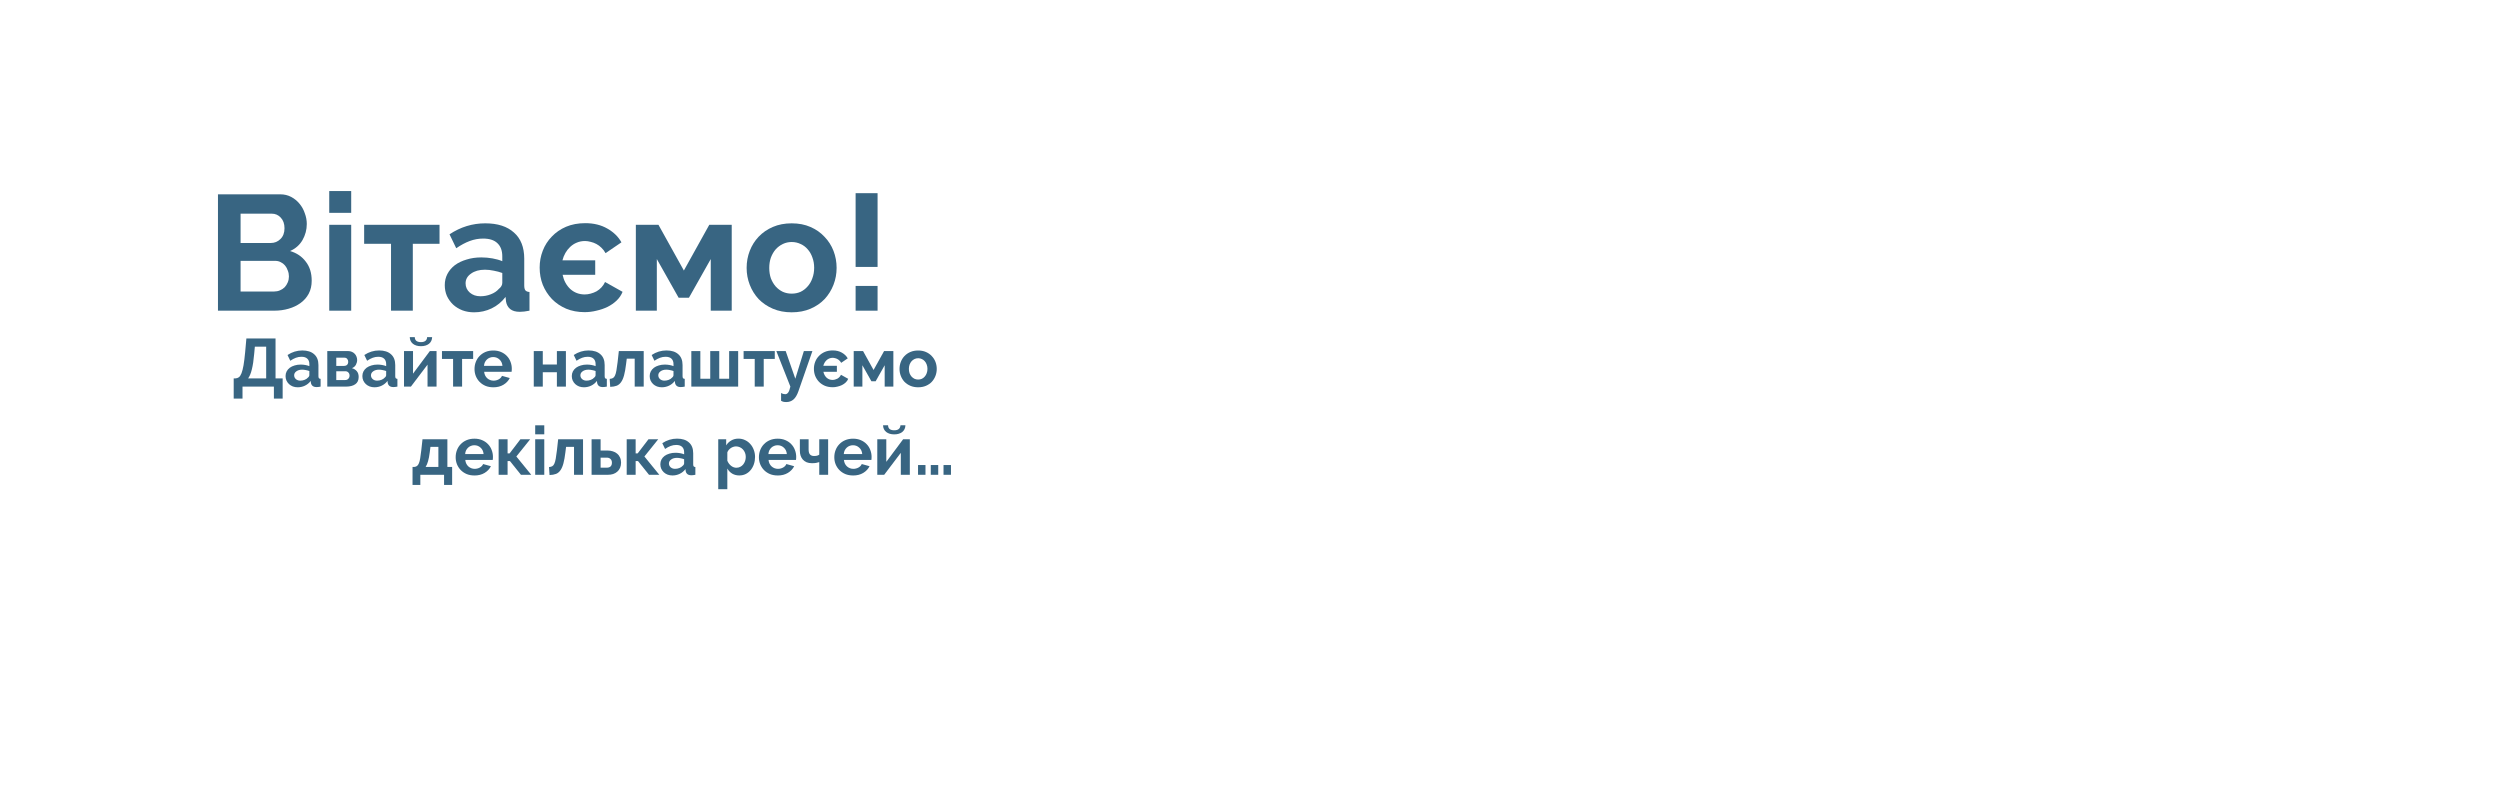 <?xml version="1.0" encoding="UTF-8" standalone="no"?>
<svg
   width="700"
   height="220"
   viewBox="0 0 185.208 58.208"
   version="1.1"
   id="svg243962"
   inkscape:version="1.2-dev (bee661db15, 2021-04-18)"
   sodipodi:docname="start-welcome.uk.svg"
   inkscape:export-filename="/home/doctormo/Projects/inkscape/inkscape/share/screens/start-welcome.png"
   inkscape:export-xdpi="96"
   inkscape:export-ydpi="96"
   xmlns:inkscape="http://www.inkscape.org/namespaces/inkscape"
   xmlns:sodipodi="http://sodipodi.sourceforge.net/DTD/sodipodi-0.dtd"
   xmlns="http://www.w3.org/2000/svg"
   xmlns:svg="http://www.w3.org/2000/svg">
  <sodipodi:namedview
     id="namedview243964"
     pagecolor="#ffffff"
     bordercolor="#666666"
     borderopacity="1.0"
     objecttolerance="10.0"
     gridtolerance="10.0"
     guidetolerance="10.0"
     inkscape:pageshadow="2"
     inkscape:pageopacity="0.0"
     inkscape:pagecheckerboard="0"
     inkscape:document-units="px"
     showgrid="false"
     units="px"
     inkscape:zoom="0.75187991"
     inkscape:cx="389.02489"
     inkscape:cy="204.15494"
     inkscape:window-width="1534"
     inkscape:window-height="843"
     inkscape:window-x="66"
     inkscape:window-y="20"
     inkscape:window-maximized="1"
     inkscape:current-layer="layer3" />
  <defs
     id="defs243959" />
  <g
     inkscape:label="Layer 1"
     inkscape:groupmode="layer"
     id="layer1"
     transform="translate(-18.958,-31.678)">
    <g
       inkscape:groupmode="layer"
       id="layer3"
       inkscape:label="Text"
       style="display:inline">
      <g
         aria-label="Вітаємо!"
         transform="matrix(0.265,0,0,0.265,-116.469,-316.665)"
         id="text118971"
         style="font-size:45.814px;line-height:1.25;font-family:'Roboto Condensed';-inkscape-font-specification:'Roboto Condensed, ';fill:#386582;stroke-width:1.145">
        <path
           d="m 598.185,1392.971 q 0,2.062 -0.825,3.619 -0.825,1.558 -2.291,2.611 -1.42,1.054 -3.344,1.603 -1.878,0.55 -4.032,0.55 h -15.714 v -32.528 h 17.409 q 1.695,0 3.07,0.733 1.374,0.733 2.337,1.924 0.962,1.145 1.466,2.657 0.55,1.466 0.55,2.978 0,2.382 -1.191,4.49 -1.191,2.062 -3.482,3.07 2.795,0.825 4.398,2.978 1.649,2.107 1.649,5.314 z m -6.368,-1.191 q 0,-0.871 -0.321,-1.649 -0.275,-0.825 -0.779,-1.42 -0.504,-0.596 -1.191,-0.916 -0.687,-0.366 -1.512,-0.366 h -9.712 v 8.567 h 9.392 q 0.87,0 1.603,-0.321 0.779,-0.321 1.329,-0.87 0.55,-0.596 0.87,-1.374 0.321,-0.779 0.321,-1.649 z m -13.515,-17.547 v 8.201 h 8.43 q 1.603,0 2.703,-1.099 1.145,-1.099 1.145,-3.024 0,-1.878 -1.054,-2.978 -1.008,-1.099 -2.52,-1.099 z"
           style="font-weight:bold;font-family:Raleway;-inkscape-font-specification:Raleway"
           id="path12737" />
        <path
           d="m 603.087,1401.355 v -24.006 h 6.139 v 24.006 z m 0,-27.351 v -6.093 h 6.139 v 6.093 z"
           style="font-weight:bold;font-family:Raleway;-inkscape-font-specification:Raleway"
           id="path12739" />
        <path
           d="m 626.452,1401.355 h -6.093 v -18.692 h -7.513 v -5.314 h 21.074 v 5.314 h -7.468 z"
           style="font-weight:bold;font-family:Raleway;-inkscape-font-specification:Raleway"
           id="path12741" />
        <path
           d="m 643.586,1401.813 q -1.741,0 -3.253,-0.55 -1.512,-0.596 -2.611,-1.603 -1.1,-1.054 -1.741,-2.428 -0.596,-1.374 -0.596,-3.024 0,-1.695 0.733,-3.115 0.779,-1.466 2.107,-2.474 1.374,-1.008 3.253,-1.558 1.878,-0.596 4.123,-0.596 1.603,0 3.115,0.275 1.558,0.275 2.749,0.779 v -1.374 q 0,-2.382 -1.374,-3.665 -1.329,-1.283 -3.986,-1.283 -1.924,0 -3.757,0.687 -1.833,0.687 -3.757,2.016 l -1.878,-3.894 q 4.627,-3.07 9.987,-3.07 5.177,0 8.017,2.566 2.886,2.52 2.886,7.33 v 7.468 q 0,0.962 0.321,1.374 0.367,0.412 1.145,0.458 v 5.223 q -1.558,0.321 -2.703,0.321 -1.741,0 -2.703,-0.779 -0.916,-0.779 -1.145,-2.062 l -0.137,-1.329 q -1.603,2.107 -3.894,3.207 -2.291,1.1 -4.902,1.1 z m 1.741,-4.49 q 1.558,0 2.932,-0.55 1.42,-0.55 2.199,-1.466 1.008,-0.779 1.008,-1.741 v -2.749 q -1.1,-0.412 -2.382,-0.641 -1.283,-0.275 -2.474,-0.275 -2.382,0 -3.894,1.1 -1.512,1.054 -1.512,2.703 0,1.558 1.191,2.611 1.191,1.008 2.932,1.008 z"
           style="font-weight:bold;font-family:Raleway;-inkscape-font-specification:Raleway"
           id="path12743" />
        <path
           d="m 674.511,1401.767 q -2.84,0 -5.177,-0.962 -2.336,-1.008 -3.986,-2.703 -1.649,-1.741 -2.566,-3.986 -0.87,-2.245 -0.87,-4.811 0,-2.474 0.87,-4.719 0.87,-2.245 2.52,-3.94 1.649,-1.741 3.986,-2.749 2.382,-1.008 5.36,-1.008 3.573,0 6.185,1.512 2.657,1.512 3.94,3.848 l -4.444,3.024 q -0.458,-0.871 -1.145,-1.512 -0.641,-0.641 -1.42,-1.054 -0.779,-0.412 -1.603,-0.596 -0.825,-0.229 -1.558,-0.229 -1.283,0 -2.336,0.458 -1.008,0.412 -1.833,1.191 -0.779,0.733 -1.329,1.695 -0.55,0.962 -0.825,2.062 h 9.163 v 4.032 h -9.117 q 0.504,2.428 2.153,3.986 1.695,1.512 4.032,1.512 0.825,0 1.649,-0.229 0.87,-0.229 1.649,-0.641 0.779,-0.458 1.374,-1.099 0.641,-0.687 1.008,-1.512 l 4.902,2.749 q -0.55,1.374 -1.649,2.428 -1.1,1.054 -2.566,1.787 -1.42,0.687 -3.07,1.054 -1.649,0.412 -3.299,0.412 z"
           style="font-weight:bold;font-family:Raleway;-inkscape-font-specification:Raleway"
           id="path12745" />
        <path
           d="m 702.228,1390.131 7.101,-12.782 h 6.276 v 24.006 h -5.864 v -14.431 l -6.093,10.812 h -2.886 l -6.093,-10.812 v 14.431 h -5.864 v -24.006 h 6.322 z"
           style="font-weight:bold;font-family:Raleway;-inkscape-font-specification:Raleway"
           id="path12747" />
        <path
           d="m 732.373,1401.813 q -2.932,0 -5.269,-1.008 -2.337,-1.008 -3.986,-2.703 -1.603,-1.741 -2.474,-3.986 -0.87,-2.245 -0.87,-4.719 0,-2.52 0.87,-4.765 0.87,-2.245 2.474,-3.94 1.649,-1.741 3.986,-2.749 2.336,-1.008 5.269,-1.008 2.932,0 5.223,1.008 2.336,1.008 3.94,2.749 1.649,1.695 2.52,3.94 0.87,2.245 0.87,4.765 0,2.474 -0.87,4.719 -0.87,2.245 -2.474,3.986 -1.603,1.695 -3.94,2.703 -2.336,1.008 -5.269,1.008 z m -6.276,-12.415 q 0,1.603 0.458,2.932 0.504,1.283 1.329,2.245 0.87,0.962 2.016,1.512 1.145,0.504 2.474,0.504 1.329,0 2.474,-0.504 1.145,-0.55 1.97,-1.512 0.87,-0.962 1.329,-2.291 0.504,-1.329 0.504,-2.932 0,-1.558 -0.504,-2.886 -0.458,-1.329 -1.329,-2.291 -0.825,-0.962 -1.97,-1.466 -1.145,-0.55 -2.474,-0.55 -1.329,0 -2.474,0.55 -1.145,0.55 -2.016,1.512 -0.825,0.962 -1.329,2.291 -0.458,1.329 -0.458,2.886 z"
           style="font-weight:bold;font-family:Raleway;-inkscape-font-specification:Raleway"
           id="path12749" />
        <path
           d="m 750.24,1389.123 v -20.616 h 6.139 v 20.616 z m 0,12.232 v -6.918 h 6.139 v 6.918 z"
           style="font-weight:bold;font-family:Raleway;-inkscape-font-specification:Raleway"
           id="path12751" />
      </g>
      <g
         aria-label="Давайте налаштуємо
           декілька речей…"
         id="text115541"
         style="font-size:5.023px;line-height:1.25;font-family:'Roboto Condensed';-inkscape-font-specification:'Roboto Condensed, ';fill:#386582;stroke-width:0.126">
        <path
           d="m 36.271,59.711 h 0.126 q 0.146,-0.005 0.256,-0.085 0.11,-0.08 0.196,-0.296 0.085,-0.216 0.151,-0.593 0.065,-0.382 0.121,-0.979 l 0.09,-1.005 h 2.16 v 2.958 h 0.527 v 1.497 H 39.249 V 60.319 H 36.924 v 0.889 h -0.653 z m 2.406,0 v -2.351 h -0.839 l -0.05,0.542 q -0.06,0.698 -0.171,1.135 -0.105,0.437 -0.276,0.673 z"
           style="font-weight:bold;font-family:Raleway;-inkscape-font-specification:Raleway"
           id="path12772" />
        <path
           d="m 41.012,60.369 q -0.191,0 -0.357,-0.06 -0.166,-0.065 -0.286,-0.176 -0.121,-0.116 -0.191,-0.266 -0.065,-0.151 -0.065,-0.331 0,-0.186 0.08,-0.342 0.085,-0.161 0.231,-0.271 0.151,-0.11 0.357,-0.171 0.206,-0.065 0.452,-0.065 0.176,0 0.342,0.03 0.171,0.03 0.301,0.085 v -0.151 q 0,-0.261 -0.151,-0.402 -0.146,-0.141 -0.437,-0.141 -0.211,0 -0.412,0.075 -0.201,0.075 -0.412,0.221 L 40.259,57.978 q 0.507,-0.337 1.095,-0.337 0.568,0 0.879,0.281 0.316,0.276 0.316,0.804 v 0.819 q 0,0.105 0.035,0.151 0.04,0.045 0.126,0.05 v 0.573 q -0.171,0.035 -0.296,0.035 -0.191,0 -0.296,-0.085 -0.1,-0.085 -0.126,-0.226 l -0.015,-0.146 q -0.176,0.231 -0.427,0.352 -0.251,0.121 -0.537,0.121 z m 0.191,-0.492 q 0.171,0 0.321,-0.06 0.156,-0.06 0.241,-0.161 0.11,-0.085 0.11,-0.191 v -0.301 q -0.121,-0.045 -0.261,-0.07 -0.141,-0.03 -0.271,-0.03 -0.261,0 -0.427,0.121 -0.166,0.116 -0.166,0.296 0,0.171 0.131,0.286 0.131,0.11 0.321,0.11 z"
           style="font-weight:bold;font-family:Raleway;-inkscape-font-specification:Raleway"
           id="path12774" />
        <path
           d="m 44.759,57.687 q 0.146,0 0.266,0.055 0.121,0.05 0.206,0.141 0.09,0.09 0.136,0.211 0.05,0.121 0.05,0.256 0,0.171 -0.09,0.347 -0.09,0.171 -0.296,0.256 0.231,0.065 0.362,0.226 0.136,0.156 0.136,0.427 0,0.362 -0.251,0.537 -0.251,0.176 -0.693,0.176 h -1.381 v -2.632 z m -0.316,1.1 q 0.141,0 0.226,-0.08 0.085,-0.08 0.085,-0.231 0,-0.126 -0.075,-0.211 -0.07,-0.09 -0.216,-0.09 h -0.593 v 0.613 z m 0.09,1.045 q 0.146,0 0.231,-0.095 0.09,-0.095 0.09,-0.231 0,-0.141 -0.085,-0.231 -0.085,-0.095 -0.231,-0.095 h -0.668 v 0.653 z"
           style="font-weight:bold;font-family:Raleway;-inkscape-font-specification:Raleway"
           id="path12776" />
        <path
           d="m 46.703,60.369 q -0.191,0 -0.357,-0.06 -0.166,-0.065 -0.286,-0.176 -0.121,-0.116 -0.191,-0.266 -0.065,-0.151 -0.065,-0.331 0,-0.186 0.08,-0.342 0.085,-0.161 0.231,-0.271 0.151,-0.11 0.357,-0.171 0.206,-0.065 0.452,-0.065 0.176,0 0.342,0.03 0.171,0.03 0.301,0.085 v -0.151 q 0,-0.261 -0.151,-0.402 -0.146,-0.141 -0.437,-0.141 -0.211,0 -0.412,0.075 -0.201,0.075 -0.412,0.221 l -0.206,-0.427 q 0.507,-0.337 1.095,-0.337 0.568,0 0.879,0.281 0.316,0.276 0.316,0.804 v 0.819 q 0,0.105 0.035,0.151 0.04,0.045 0.126,0.05 v 0.573 q -0.171,0.035 -0.296,0.035 -0.191,0 -0.296,-0.085 -0.1,-0.085 -0.126,-0.226 l -0.015,-0.146 q -0.176,0.231 -0.427,0.352 -0.251,0.121 -0.537,0.121 z m 0.191,-0.492 q 0.171,0 0.321,-0.06 0.156,-0.06 0.241,-0.161 0.11,-0.085 0.11,-0.191 v -0.301 q -0.121,-0.045 -0.261,-0.07 -0.141,-0.03 -0.271,-0.03 -0.261,0 -0.427,0.121 -0.166,0.116 -0.166,0.296 0,0.171 0.131,0.286 0.131,0.11 0.321,0.11 z"
           style="font-weight:bold;font-family:Raleway;-inkscape-font-specification:Raleway"
           id="path12778" />
        <path
           d="m 50.972,56.652 q -0.01,0.316 -0.236,0.497 -0.226,0.176 -0.593,0.176 -0.367,0 -0.593,-0.176 -0.226,-0.181 -0.236,-0.497 h 0.372 q 0.005,0.191 0.121,0.281 0.121,0.09 0.337,0.09 0.432,0 0.462,-0.372 z m -1.416,2.707 1.246,-1.673 h 0.497 v 2.632 h -0.668 v -1.627 l -1.231,1.627 H 48.888 v -2.632 h 0.668 z"
           style="font-weight:bold;font-family:Raleway;-inkscape-font-specification:Raleway"
           id="path12780" />
        <path
           d="m 53.192,60.319 h -0.668 v -2.049 h -0.824 v -0.583 h 2.31 v 0.583 h -0.819 z"
           style="font-weight:bold;font-family:Raleway;-inkscape-font-specification:Raleway"
           id="path12782" />
        <path
           d="m 55.498,60.369 q -0.316,0 -0.573,-0.105 -0.256,-0.11 -0.437,-0.296 -0.181,-0.186 -0.281,-0.432 -0.095,-0.246 -0.095,-0.517 0,-0.281 0.095,-0.527 0.095,-0.251 0.276,-0.437 0.181,-0.191 0.437,-0.301 0.261,-0.11 0.583,-0.11 0.321,0 0.573,0.11 0.256,0.11 0.432,0.296 0.181,0.186 0.271,0.432 0.095,0.246 0.095,0.512 0,0.065 -0.005,0.126 0,0.06 -0.01,0.1 h -2.034 q 0.015,0.156 0.075,0.276 0.06,0.121 0.156,0.206 0.095,0.085 0.216,0.131 0.121,0.045 0.251,0.045 0.201,0 0.377,-0.095 0.181,-0.1 0.246,-0.261 l 0.578,0.161 q -0.146,0.301 -0.467,0.497 -0.316,0.191 -0.758,0.191 z m 0.683,-1.587 q -0.025,-0.296 -0.221,-0.472 -0.191,-0.181 -0.467,-0.181 -0.136,0 -0.256,0.05 -0.116,0.045 -0.206,0.131 -0.09,0.085 -0.151,0.206 -0.055,0.121 -0.065,0.266 z"
           style="font-weight:bold;font-family:Raleway;-inkscape-font-specification:Raleway"
           id="path12784" />
        <path
           d="m 59.169,58.682 h 1.045 v -0.994 h 0.668 v 2.632 H 60.214 V 59.254 H 59.169 v 1.065 h -0.668 v -2.632 h 0.668 z"
           style="font-weight:bold;font-family:Raleway;-inkscape-font-specification:Raleway"
           id="path12786" />
        <path
           d="m 62.218,60.369 q -0.191,0 -0.357,-0.06 -0.166,-0.065 -0.286,-0.176 -0.121,-0.116 -0.191,-0.266 -0.065,-0.151 -0.065,-0.331 0,-0.186 0.08,-0.342 0.085,-0.161 0.231,-0.271 0.151,-0.11 0.357,-0.171 0.206,-0.065 0.452,-0.065 0.176,0 0.342,0.03 0.171,0.03 0.301,0.085 v -0.151 q 0,-0.261 -0.151,-0.402 -0.146,-0.141 -0.437,-0.141 -0.211,0 -0.412,0.075 -0.201,0.075 -0.412,0.221 l -0.206,-0.427 q 0.507,-0.337 1.095,-0.337 0.568,0 0.879,0.281 0.316,0.276 0.316,0.804 v 0.819 q 0,0.105 0.035,0.151 0.04,0.045 0.126,0.05 v 0.573 q -0.171,0.035 -0.296,0.035 -0.191,0 -0.296,-0.085 -0.1,-0.085 -0.126,-0.226 l -0.015,-0.146 q -0.176,0.231 -0.427,0.352 -0.251,0.121 -0.537,0.121 z m 0.191,-0.492 q 0.171,0 0.321,-0.06 0.156,-0.06 0.241,-0.161 0.11,-0.085 0.11,-0.191 v -0.301 q -0.121,-0.045 -0.261,-0.07 -0.141,-0.03 -0.271,-0.03 -0.261,0 -0.427,0.121 -0.166,0.116 -0.166,0.296 0,0.171 0.131,0.286 0.131,0.11 0.321,0.11 z"
           style="font-weight:bold;font-family:Raleway;-inkscape-font-specification:Raleway"
           id="path12788" />
        <path
           d="m 64.126,59.746 q 0.146,-0.01 0.236,-0.06 0.095,-0.05 0.156,-0.186 0.065,-0.136 0.105,-0.372 0.045,-0.241 0.09,-0.628 l 0.09,-0.814 h 1.843 v 2.632 h -0.668 v -2.069 h -0.588 l -0.05,0.397 q -0.06,0.497 -0.146,0.824 -0.085,0.321 -0.221,0.512 -0.131,0.191 -0.326,0.271 -0.196,0.075 -0.482,0.085 z"
           style="font-weight:bold;font-family:Raleway;-inkscape-font-specification:Raleway"
           id="path12790" />
        <path
           d="m 67.989,60.369 q -0.191,0 -0.357,-0.06 -0.166,-0.065 -0.286,-0.176 -0.121,-0.116 -0.191,-0.266 -0.065,-0.151 -0.065,-0.331 0,-0.186 0.08,-0.342 0.085,-0.161 0.231,-0.271 0.151,-0.11 0.357,-0.171 0.206,-0.065 0.452,-0.065 0.176,0 0.342,0.03 0.171,0.03 0.301,0.085 v -0.151 q 0,-0.261 -0.151,-0.402 -0.146,-0.141 -0.437,-0.141 -0.211,0 -0.412,0.075 -0.201,0.075 -0.412,0.221 l -0.206,-0.427 q 0.507,-0.337 1.095,-0.337 0.568,0 0.879,0.281 0.316,0.276 0.316,0.804 v 0.819 q 0,0.105 0.035,0.151 0.04,0.045 0.126,0.05 v 0.573 q -0.171,0.035 -0.296,0.035 -0.191,0 -0.296,-0.085 -0.1,-0.085 -0.126,-0.226 l -0.015,-0.146 q -0.176,0.231 -0.427,0.352 -0.251,0.121 -0.537,0.121 z m 0.191,-0.492 q 0.171,0 0.321,-0.06 0.156,-0.06 0.241,-0.161 0.11,-0.085 0.11,-0.191 v -0.301 q -0.121,-0.045 -0.261,-0.07 -0.141,-0.03 -0.271,-0.03 -0.261,0 -0.427,0.121 -0.166,0.116 -0.166,0.296 0,0.171 0.131,0.286 0.131,0.11 0.321,0.11 z"
           style="font-weight:bold;font-family:Raleway;-inkscape-font-specification:Raleway"
           id="path12792" />
        <path
           d="m 70.174,60.319 v -2.632 h 0.668 v 2.049 h 0.733 v -2.049 h 0.668 v 2.049 h 0.733 v -2.049 h 0.668 v 2.632 z"
           style="font-weight:bold;font-family:Raleway;-inkscape-font-specification:Raleway"
           id="path12794" />
        <path
           d="m 75.538,60.319 h -0.668 v -2.049 h -0.824 v -0.583 h 2.31 v 0.583 h -0.819 z"
           style="font-weight:bold;font-family:Raleway;-inkscape-font-specification:Raleway"
           id="path12796" />
        <path
           d="m 76.823,60.791 q 0.085,0.05 0.161,0.07 0.08,0.02 0.151,0.02 0.126,0 0.216,-0.126 0.09,-0.121 0.161,-0.437 l -1.04,-2.632 h 0.693 l 0.713,2.049 0.633,-2.049 h 0.633 l -1.035,2.973 q -0.151,0.432 -0.372,0.618 -0.216,0.186 -0.532,0.186 -0.116,0 -0.206,-0.02 -0.09,-0.02 -0.176,-0.075 z"
           style="font-weight:bold;font-family:Raleway;-inkscape-font-specification:Raleway"
           id="path12798" />
        <path
           d="m 80.636,60.364 q -0.311,0 -0.568,-0.105 -0.256,-0.11 -0.437,-0.296 -0.181,-0.191 -0.281,-0.437 -0.095,-0.246 -0.095,-0.527 0,-0.271 0.095,-0.517 0.095,-0.246 0.276,-0.432 0.181,-0.191 0.437,-0.301 0.261,-0.11 0.588,-0.11 0.392,0 0.678,0.166 0.291,0.166 0.432,0.422 l -0.487,0.331 q -0.05,-0.095 -0.126,-0.166 -0.07,-0.07 -0.156,-0.116 -0.085,-0.045 -0.176,-0.065 -0.09,-0.025 -0.171,-0.025 -0.141,0 -0.256,0.05 -0.11,0.045 -0.201,0.131 -0.085,0.08 -0.146,0.186 -0.06,0.105 -0.09,0.226 h 1.005 v 0.442 h -0.999 q 0.055,0.266 0.236,0.437 0.186,0.166 0.442,0.166 0.09,0 0.181,-0.025 0.095,-0.025 0.181,-0.07 0.085,-0.05 0.151,-0.121 0.07,-0.075 0.11,-0.166 l 0.537,0.301 q -0.06,0.151 -0.181,0.266 -0.121,0.116 -0.281,0.196 -0.156,0.075 -0.337,0.116 -0.181,0.045 -0.362,0.045 z"
           style="font-weight:bold;font-family:Raleway;-inkscape-font-specification:Raleway"
           id="path12800" />
        <path
           d="m 83.674,59.088 0.779,-1.401 h 0.688 v 2.632 H 84.498 V 58.737 L 83.83,59.922 h -0.316 l -0.668,-1.185 v 1.582 h -0.643 v -2.632 h 0.693 z"
           style="font-weight:bold;font-family:Raleway;-inkscape-font-specification:Raleway"
           id="path12802" />
        <path
           d="m 86.979,60.369 q -0.321,0 -0.578,-0.11 -0.256,-0.11 -0.437,-0.296 -0.176,-0.191 -0.271,-0.437 -0.095,-0.246 -0.095,-0.517 0,-0.276 0.095,-0.522 0.095,-0.246 0.271,-0.432 0.181,-0.191 0.437,-0.301 0.256,-0.11 0.578,-0.11 0.321,0 0.573,0.11 0.256,0.11 0.432,0.301 0.181,0.186 0.276,0.432 0.095,0.246 0.095,0.522 0,0.271 -0.095,0.517 -0.095,0.246 -0.271,0.437 -0.176,0.186 -0.432,0.296 -0.256,0.11 -0.578,0.11 z m -0.688,-1.361 q 0,0.176 0.05,0.321 0.055,0.141 0.146,0.246 0.095,0.105 0.221,0.166 0.126,0.055 0.271,0.055 0.146,0 0.271,-0.055 0.126,-0.06 0.216,-0.166 0.095,-0.105 0.146,-0.251 0.055,-0.146 0.055,-0.321 0,-0.171 -0.055,-0.316 -0.05,-0.146 -0.146,-0.251 -0.09,-0.105 -0.216,-0.161 -0.126,-0.06 -0.271,-0.06 -0.146,0 -0.271,0.06 -0.126,0.06 -0.221,0.166 -0.09,0.105 -0.146,0.251 -0.05,0.146 -0.05,0.316 z"
           style="font-weight:bold;font-family:Raleway;-inkscape-font-specification:Raleway"
           id="path12804" />
        <path
           d="m 49.521,66.269 h 0.141 q 0.121,-0.015 0.196,-0.075 0.08,-0.065 0.136,-0.201 0.06,-0.141 0.095,-0.372 0.04,-0.231 0.08,-0.588 l 0.09,-0.814 h 1.843 v 2.049 h 0.352 v 1.336 h -0.598 v -0.753 h -1.758 v 0.753 h -0.578 z m 1.914,0 v -1.487 h -0.588 l -0.05,0.397 q -0.05,0.407 -0.126,0.663 -0.07,0.256 -0.181,0.427 z"
           style="font-weight:bold;font-family:Raleway;-inkscape-font-specification:Raleway"
           id="path12806" />
        <path
           d="m 54.101,66.902 q -0.316,0 -0.573,-0.105 -0.256,-0.11 -0.437,-0.296 -0.181,-0.186 -0.281,-0.432 -0.095,-0.246 -0.095,-0.517 0,-0.281 0.095,-0.527 0.095,-0.251 0.276,-0.437 0.181,-0.191 0.437,-0.301 0.261,-0.11 0.583,-0.11 0.321,0 0.573,0.11 0.256,0.11 0.432,0.296 0.181,0.186 0.271,0.432 0.095,0.246 0.095,0.512 0,0.065 -0.005,0.126 0,0.06 -0.01,0.1 h -2.034 q 0.015,0.156 0.075,0.276 0.06,0.121 0.156,0.206 0.095,0.085 0.216,0.131 0.121,0.045 0.251,0.045 0.201,0 0.377,-0.095 0.181,-0.1 0.246,-0.261 l 0.578,0.161 q -0.146,0.301 -0.467,0.497 -0.316,0.191 -0.758,0.191 z m 0.683,-1.587 q -0.025,-0.296 -0.221,-0.472 -0.191,-0.181 -0.467,-0.181 -0.136,0 -0.256,0.05 -0.116,0.045 -0.206,0.131 -0.09,0.085 -0.151,0.206 -0.055,0.121 -0.065,0.266 z"
           style="font-weight:bold;font-family:Raleway;-inkscape-font-specification:Raleway"
           id="path12808" />
        <path
           d="m 57.512,64.22 h 0.723 l -1.025,1.276 1.105,1.356 h -0.763 l -0.814,-1.015 h -0.176 v 1.015 h -0.663 v -2.632 h 0.663 v 1.045 h 0.151 z"
           style="font-weight:bold;font-family:Raleway;-inkscape-font-specification:Raleway"
           id="path12810" />
        <path
           d="m 58.607,66.852 v -2.632 h 0.673 v 2.632 z m 0,-2.998 v -0.668 h 0.673 v 0.668 z"
           style="font-weight:bold;font-family:Raleway;-inkscape-font-specification:Raleway"
           id="path12812" />
        <path
           d="m 59.631,66.279 q 0.146,-0.01 0.236,-0.06 0.095,-0.05 0.156,-0.186 0.065,-0.136 0.105,-0.372 0.045,-0.241 0.09,-0.628 l 0.09,-0.814 h 1.843 v 2.632 h -0.668 v -2.069 h -0.588 l -0.05,0.397 q -0.06,0.497 -0.146,0.824 -0.085,0.321 -0.221,0.512 -0.131,0.191 -0.326,0.271 -0.196,0.075 -0.482,0.085 z"
           style="font-weight:bold;font-family:Raleway;-inkscape-font-specification:Raleway"
           id="path12814" />
        <path
           d="m 62.785,64.22 h 0.668 v 0.834 h 0.512 q 0.211,0 0.392,0.06 0.186,0.055 0.321,0.171 0.136,0.11 0.211,0.281 0.08,0.166 0.08,0.382 0,0.221 -0.075,0.392 -0.075,0.166 -0.206,0.281 -0.131,0.116 -0.311,0.176 -0.176,0.055 -0.387,0.055 h -1.205 z m 1.13,2.104 q 0.176,0 0.276,-0.09 0.1,-0.095 0.1,-0.276 0,-0.181 -0.105,-0.276 -0.105,-0.1 -0.266,-0.1 h -0.467 v 0.743 z"
           style="font-weight:bold;font-family:Raleway;-inkscape-font-specification:Raleway"
           id="path12816" />
        <path
           d="m 66.999,64.22 h 0.723 l -1.025,1.276 1.105,1.356 h -0.763 l -0.814,-1.015 h -0.176 v 1.015 h -0.663 v -2.632 h 0.663 v 1.045 h 0.151 z"
           style="font-weight:bold;font-family:Raleway;-inkscape-font-specification:Raleway"
           id="path12818" />
        <path
           d="m 68.777,66.902 q -0.191,0 -0.357,-0.06 -0.166,-0.065 -0.286,-0.176 -0.121,-0.116 -0.191,-0.266 -0.065,-0.151 -0.065,-0.331 0,-0.186 0.08,-0.342 0.085,-0.161 0.231,-0.271 0.151,-0.11 0.357,-0.171 0.206,-0.065 0.452,-0.065 0.176,0 0.342,0.03 0.171,0.03 0.301,0.085 v -0.151 q 0,-0.261 -0.151,-0.402 -0.146,-0.141 -0.437,-0.141 -0.211,0 -0.412,0.075 -0.201,0.075 -0.412,0.221 l -0.206,-0.427 q 0.507,-0.337 1.095,-0.337 0.568,0 0.879,0.281 0.316,0.276 0.316,0.804 v 0.819 q 0,0.105 0.035,0.151 0.04,0.045 0.126,0.05 v 0.573 q -0.171,0.035 -0.296,0.035 -0.191,0 -0.296,-0.085 -0.1,-0.085 -0.126,-0.226 l -0.015,-0.146 q -0.176,0.231 -0.427,0.352 -0.251,0.121 -0.537,0.121 z m 0.191,-0.492 q 0.171,0 0.321,-0.06 0.156,-0.06 0.241,-0.161 0.11,-0.085 0.11,-0.191 v -0.301 q -0.121,-0.045 -0.261,-0.07 -0.141,-0.03 -0.271,-0.03 -0.261,0 -0.427,0.121 -0.166,0.116 -0.166,0.296 0,0.171 0.131,0.286 0.131,0.11 0.321,0.11 z"
           style="font-weight:bold;font-family:Raleway;-inkscape-font-specification:Raleway"
           id="path12820" />
        <path
           d="m 73.745,66.902 q -0.311,0 -0.542,-0.136 -0.231,-0.141 -0.362,-0.377 v 1.532 h -0.673 v -3.702 h 0.588 v 0.452 q 0.146,-0.231 0.377,-0.362 0.231,-0.136 0.532,-0.136 0.266,0 0.492,0.11 0.226,0.105 0.387,0.291 0.166,0.181 0.256,0.432 0.095,0.246 0.095,0.522 0,0.286 -0.085,0.537 -0.085,0.251 -0.241,0.437 -0.151,0.186 -0.362,0.291 -0.211,0.105 -0.462,0.105 z m -0.226,-0.573 q 0.151,0 0.276,-0.065 0.131,-0.065 0.221,-0.176 0.09,-0.11 0.141,-0.256 0.05,-0.146 0.05,-0.301 0,-0.166 -0.055,-0.306 -0.055,-0.146 -0.156,-0.251 -0.095,-0.105 -0.231,-0.166 -0.131,-0.06 -0.286,-0.06 -0.095,0 -0.196,0.035 -0.1,0.03 -0.186,0.09 -0.085,0.06 -0.156,0.141 -0.065,0.08 -0.1,0.176 v 0.618 q 0.09,0.226 0.276,0.377 0.186,0.146 0.402,0.146 z"
           style="font-weight:bold;font-family:Raleway;-inkscape-font-specification:Raleway"
           id="path12822" />
        <path
           d="m 76.567,66.902 q -0.316,0 -0.573,-0.105 -0.256,-0.11 -0.437,-0.296 -0.181,-0.186 -0.281,-0.432 -0.095,-0.246 -0.095,-0.517 0,-0.281 0.095,-0.527 0.095,-0.251 0.276,-0.437 0.181,-0.191 0.437,-0.301 0.261,-0.11 0.583,-0.11 0.321,0 0.573,0.11 0.256,0.11 0.432,0.296 0.181,0.186 0.271,0.432 0.095,0.246 0.095,0.512 0,0.065 -0.005,0.126 0,0.06 -0.01,0.1 h -2.034 q 0.015,0.156 0.075,0.276 0.06,0.121 0.156,0.206 0.095,0.085 0.216,0.131 0.121,0.045 0.251,0.045 0.201,0 0.377,-0.095 0.181,-0.1 0.246,-0.261 l 0.578,0.161 q -0.146,0.301 -0.467,0.497 -0.316,0.191 -0.758,0.191 z m 0.683,-1.587 q -0.025,-0.296 -0.221,-0.472 -0.191,-0.181 -0.467,-0.181 -0.136,0 -0.256,0.05 -0.116,0.045 -0.206,0.131 -0.09,0.085 -0.151,0.206 -0.055,0.121 -0.065,0.266 z"
           style="font-weight:bold;font-family:Raleway;-inkscape-font-specification:Raleway"
           id="path12824" />
        <path
           d="M 80.309,66.852 H 79.651 V 65.913 q -0.116,0.04 -0.241,0.06 -0.121,0.02 -0.306,0.02 -0.226,0 -0.392,-0.07 -0.166,-0.075 -0.276,-0.196 -0.11,-0.126 -0.166,-0.291 -0.055,-0.166 -0.055,-0.357 v -0.859 h 0.648 v 0.758 q 0,0.261 0.105,0.372 0.105,0.11 0.296,0.11 0.141,0 0.231,-0.025 0.095,-0.03 0.156,-0.075 v -1.14 h 0.658 z"
           style="font-weight:bold;font-family:Raleway;-inkscape-font-specification:Raleway"
           id="path12826" />
        <path
           d="m 82.152,66.902 q -0.316,0 -0.573,-0.105 -0.256,-0.11 -0.437,-0.296 -0.181,-0.186 -0.281,-0.432 -0.095,-0.246 -0.095,-0.517 0,-0.281 0.095,-0.527 0.095,-0.251 0.276,-0.437 0.181,-0.191 0.437,-0.301 0.261,-0.11 0.583,-0.11 0.321,0 0.573,0.11 0.256,0.11 0.432,0.296 0.181,0.186 0.271,0.432 0.095,0.246 0.095,0.512 0,0.065 -0.005,0.126 0,0.06 -0.01,0.1 h -2.034 q 0.015,0.156 0.075,0.276 0.06,0.121 0.156,0.206 0.095,0.085 0.216,0.131 0.121,0.045 0.251,0.045 0.201,0 0.377,-0.095 0.181,-0.1 0.246,-0.261 l 0.578,0.161 q -0.146,0.301 -0.467,0.497 -0.316,0.191 -0.758,0.191 z m 0.683,-1.587 q -0.025,-0.296 -0.221,-0.472 -0.191,-0.181 -0.467,-0.181 -0.136,0 -0.256,0.05 -0.116,0.045 -0.206,0.131 -0.09,0.085 -0.151,0.206 -0.055,0.121 -0.065,0.266 z"
           style="font-weight:bold;font-family:Raleway;-inkscape-font-specification:Raleway"
           id="path12828" />
        <path
           d="m 86.035,63.185 q -0.01,0.316 -0.236,0.497 -0.226,0.176 -0.593,0.176 -0.367,0 -0.593,-0.176 -0.226,-0.181 -0.236,-0.497 h 0.372 q 0.005,0.191 0.121,0.281 0.121,0.09 0.337,0.09 0.432,0 0.462,-0.372 z m -1.416,2.707 1.246,-1.673 H 86.361 v 2.632 h -0.668 v -1.627 l -1.231,1.627 h -0.512 v -2.632 h 0.668 z"
           style="font-weight:bold;font-family:Raleway;-inkscape-font-specification:Raleway"
           id="path12830" />
        <path
           d="m 86.969,66.852 v -0.723 h 0.552 v 0.723 z m 0.944,0 v -0.723 h 0.552 v 0.723 z m 0.944,0 v -0.723 h 0.552 v 0.723 z"
           style="font-weight:bold;font-family:Raleway;-inkscape-font-specification:Raleway"
           id="path12832" />
      </g>
    </g>
  </g>
</svg>
